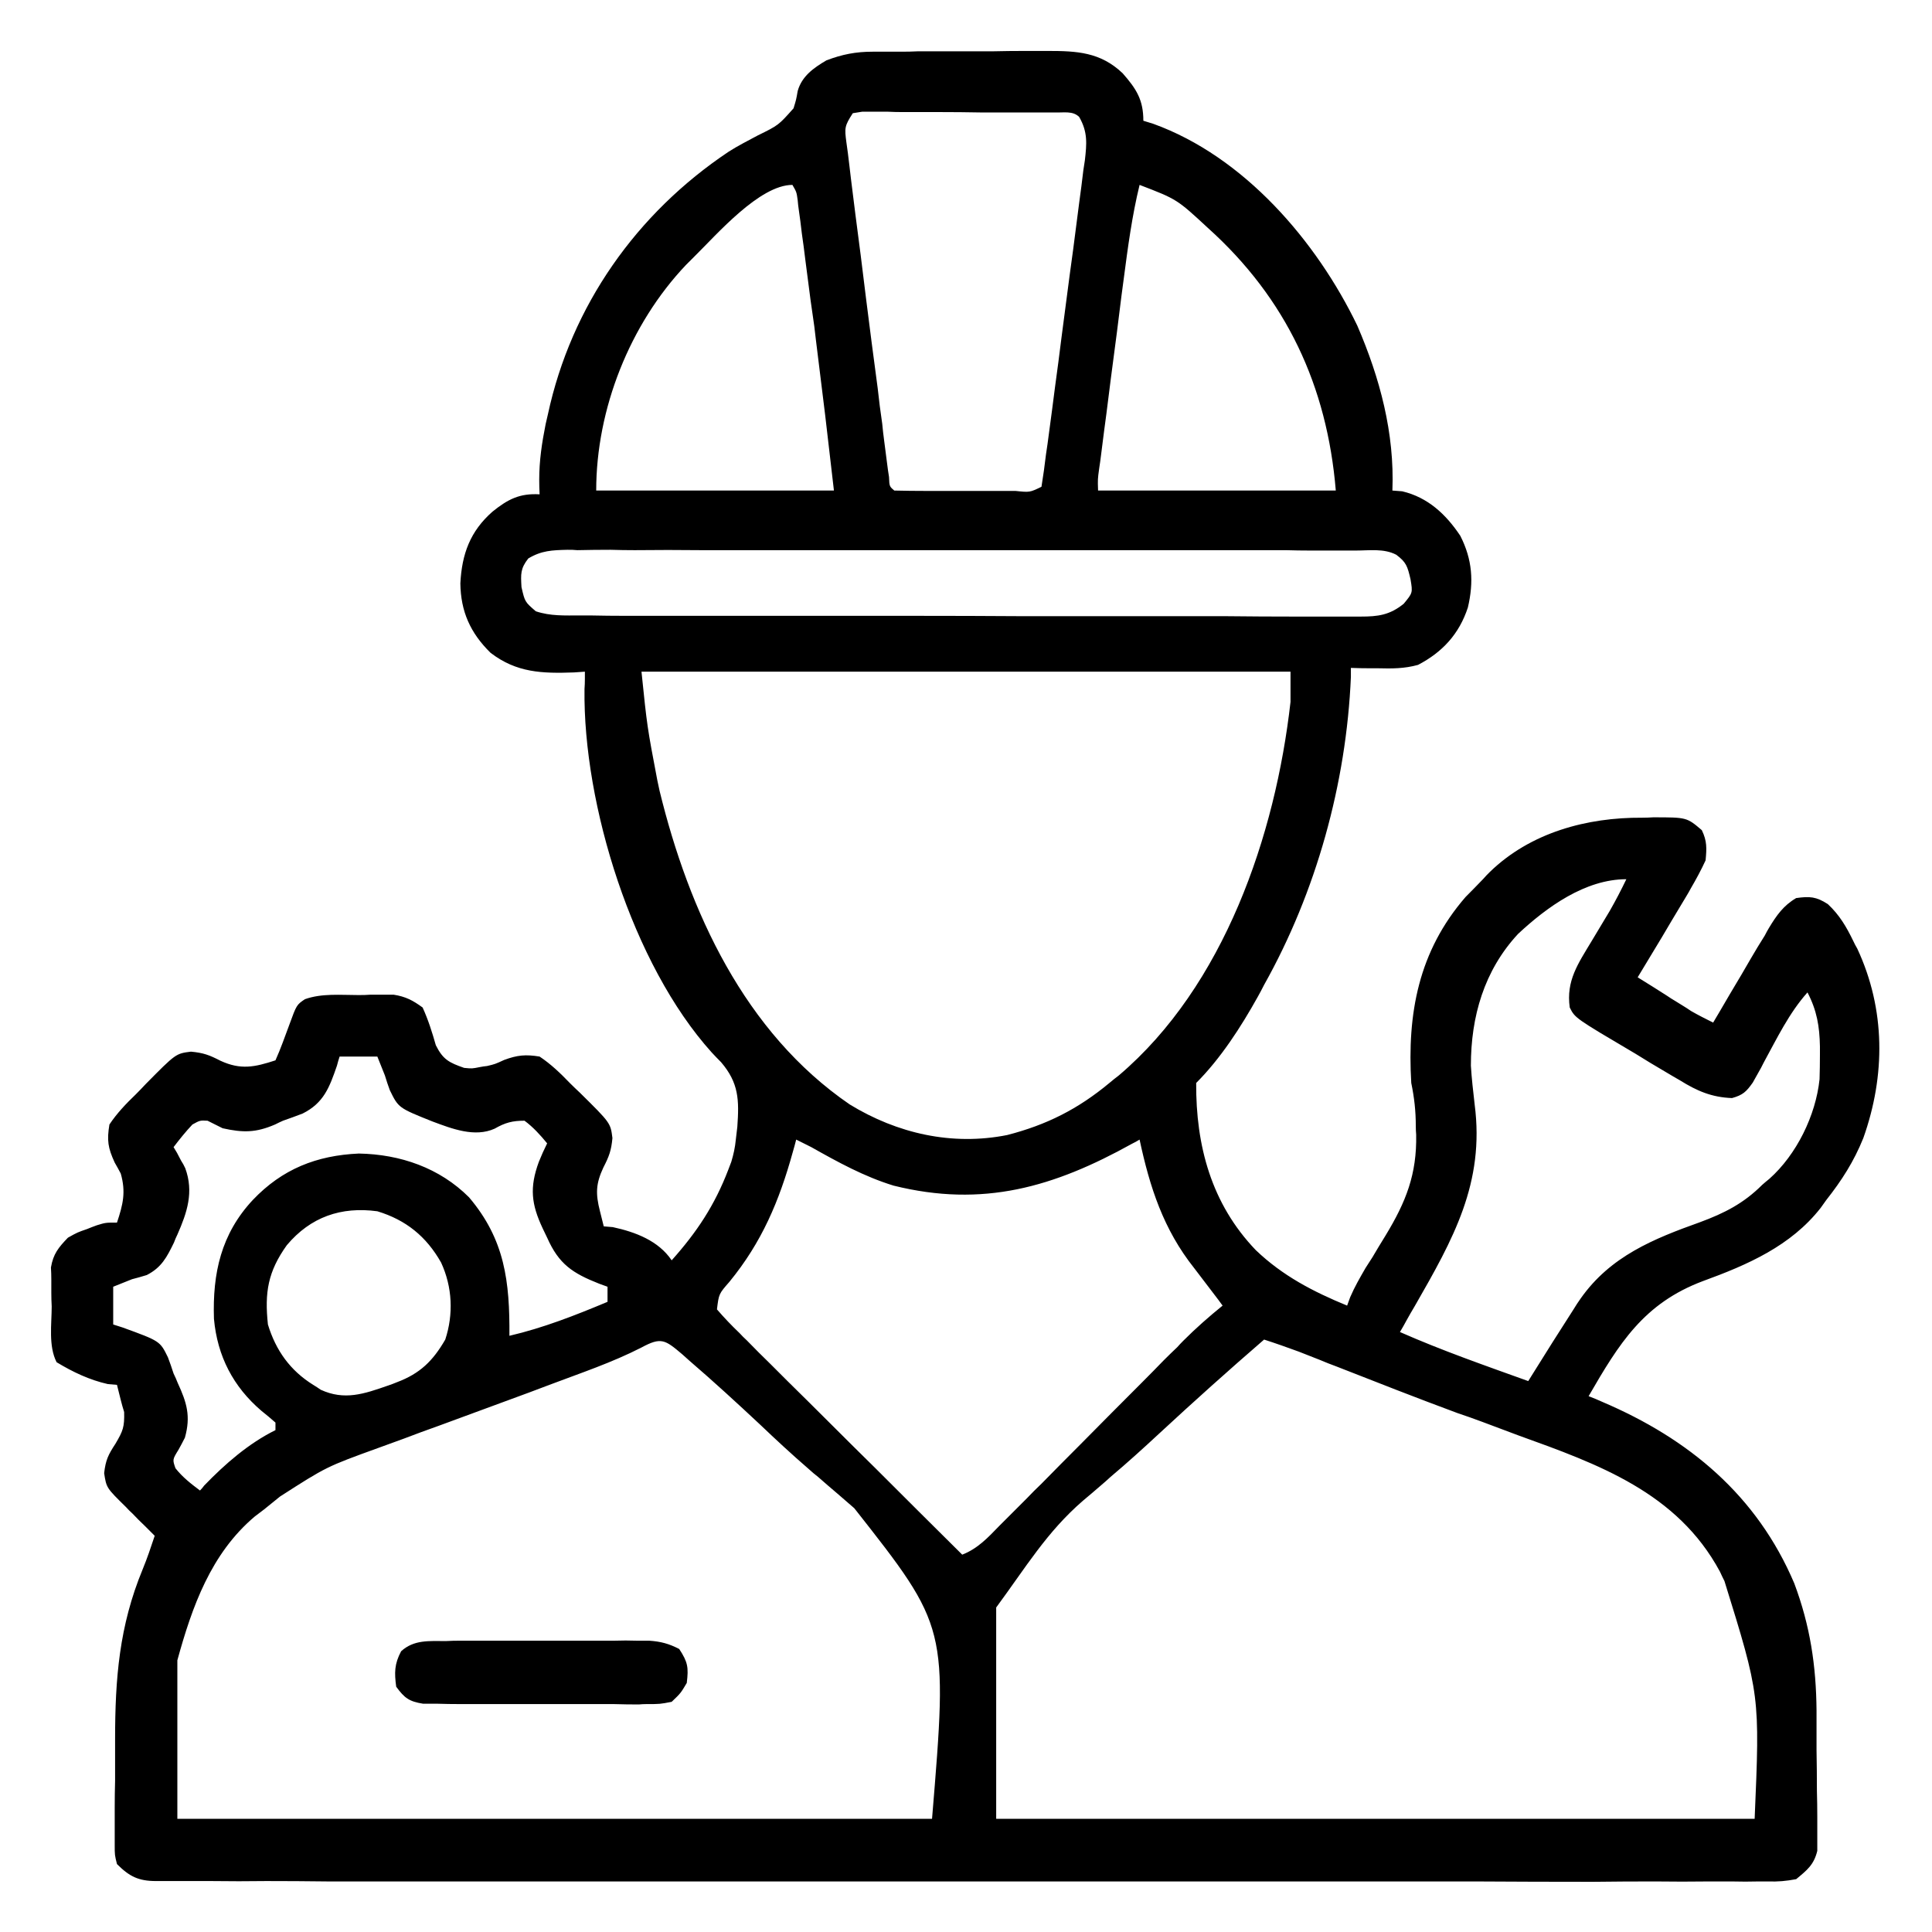 <svg version="1.2" xmlns="http://www.w3.org/2000/svg" viewBox="0 0 512 512" width="512" height="512">
	<title>electrical</title>
	<style>
		.s0 { fill: #000000 } 
	</style>
	<filter id="f0">
		<feFlood flood-color="#ffffff" flood-opacity="1" />
		<feBlend mode="normal" in2="SourceGraphic"/>
		<feComposite in2="SourceAlpha" operator="in" />
	</filter>
	<g id="Folder 1" filter="url(#f0)">
		<path class="s0" d="m231.3 13.7q1.9 0 3.8 0 2 0 4 0 2.1 0 4.1-0.1 4.4 0 8.7 0 5.6 0 11.1 0 4.3-0.1 8.6-0.1 3 0 6 0c7.8 0 14 0.3 19.9 5.9 3.7 4.2 5.5 7.1 5.5 12.6q1.3 0.4 2.6 0.8c24.1 8.7 43.3 31.1 54.1 53.5 6 13.9 9.9 28.5 9.3 43.7q1.3 0.1 2.6 0.2c6.8 1.6 11.6 6.1 15.4 11.8 3.2 6.3 3.6 12.2 2 19-2.3 7-6.7 11.8-13.2 15.2-3.6 1-6.9 1-10.6 0.9q-1 0-2.1 0-2.6 0-5.1-0.1 0 1.2 0 2.4c-1.2 28.2-9.2 57-23 81.6q-0.8 1.6-1.7 3.2c-4.4 7.9-9.8 16.3-16.3 22.8-0.1 16.6 4 32 15.8 44.3 7.1 6.8 15.2 11 24.2 14.7q0.4-1.1 0.8-2.2c1.2-2.8 2.6-5.2 4.1-7.8 0.9-1.4 0.9-1.4 1.8-2.8q1.7-2.9 3.5-5.8c5.4-8.9 8.3-16.2 8.1-26.7q-0.1-1.1-0.1-2.3c0-4-0.4-7.5-1.2-11.4-1.1-18.4 1.9-34.9 14.4-49.3q2.3-2.3 4.6-4.7c0.9-1 0.9-1 1.8-1.9 10.8-10.5 25.8-14.5 40.4-14.4q1.4 0 2.9-0.1c8.9 0 8.9 0 12.9 3.4 1.4 2.9 1.3 4.8 1 8-1.2 2.6-2.5 5-3.9 7.4-0.6 1.1-0.6 1.1-1.2 2.1q-2 3.3-3.9 6.5-1.3 2.2-2.6 4.4-3.2 5.3-6.4 10.6 3.9 2.4 7.8 4.9 1 0.7 2.2 1.4 1 0.6 2.1 1.3 1 0.6 2 1.3c1.9 1.1 3.9 2.1 5.9 3.1q0.8-1.3 1.6-2.7 2.9-5 5.9-10 1.2-2.1 2.5-4.3 1.8-3.1 3.7-6.1 0.5-1 1.1-2c2-3.3 3.8-5.9 7.2-7.9 3.6-0.5 5.3-0.4 8.4 1.6 3.1 2.9 4.9 6 6.7 9.7q0.5 1.1 1.1 2.1c7.5 16.1 7.5 33.6 1.6 50.2-2.5 6.2-5.7 11.2-9.8 16.4q-0.7 1-1.5 2.1c-7.9 10.1-19.4 15.1-31.2 19.4-15.7 5.9-22.2 16.5-30.3 30.5 1.8 0.7 1.8 0.7 3.6 1.5 23 9.8 41 24.8 50.9 48.1 4.2 11.2 5.8 21.8 5.9 33.7q0 1.7 0 3.4 0 3.5 0 7.1 0.1 5.4 0.1 10.8 0.1 3.5 0.1 6.9 0 1.6 0 3.3 0 1.5 0 3 0 1.3 0 2.7c-0.9 3.7-2.7 5.1-5.6 7.5-2.7 0.5-4.8 0.7-7.5 0.6q-1.1 0-2.2 0-3.8 0.1-7.6 0-2.7 0-5.4 0-7.5 0.1-15 0-8.1 0-16.2 0.1-15.8 0-31.6-0.1-12.9 0-25.7 0c-1.9 0-1.9 0-3.7 0q-3.7 0-7.5 0-32.8 0-65.7 0-31.9 0-63.8 0-34.7 0-69.5 0-3.7 0-7.4 0-1.8 0-3.6 0-12.9 0-25.7 0-15.7 0-31.3 0-8-0.1-16-0.1-7.3 0.1-14.6 0-2.7 0-5.3 0-3.6 0-7.2 0-1.1 0-2.1 0c-4.7 0-7.1-1.2-10.4-4.5-0.6-2.4-0.6-2.4-0.6-5.1q0-1.5 0-3 0-1.7 0-3.4 0-1.7 0-3.4 0-3.6 0.1-7.2 0-5.5 0-10.9c0-16.2 1.1-30.1 7.3-45.1 1.2-2.9 2.2-5.9 3.2-8.9q-1.3-1.3-2.6-2.6-1.7-1.6-3.3-3.3-0.9-0.8-1.7-1.7c-5.2-5.1-5.2-5.1-5.8-9 0.4-3.5 1.1-4.9 3-7.8 2-3.4 2.4-4.4 2.3-8.4q-0.5-1.6-0.9-3.2-0.3-1.2-0.6-2.4-0.2-0.8-0.4-1.6-1.2-0.1-2.4-0.2c-4.9-1.1-9.3-3.2-13.6-5.8-2.2-4.3-1.3-10.1-1.3-14.8q-0.1-1.8-0.1-3.6 0-1.7 0-3.5 0-1.6-0.1-3.2c0.6-3.6 2-5.3 4.5-7.9 2.5-1.4 2.5-1.4 5.1-2.3q1.2-0.5 2.6-1c2.3-0.7 2.3-0.7 5.3-0.7 1.6-4.8 2.4-8.1 1-13-0.8-1.5-0.8-1.5-1.6-2.9-1.8-3.9-2.1-5.9-1.4-10.1 2-3 4.4-5.5 7-8q1.3-1.3 2.6-2.7c8-8.1 8-8.1 12-8.6 3.3 0.3 4.9 0.9 7.8 2.4 5.4 2.5 9.1 1.7 14.6-0.1 1.4-3.1 2.5-6.3 3.7-9.5 1.9-5.2 1.9-5.2 4.1-6.7 4.5-1.6 9.4-1.1 14.1-1.1 1.7 0 1.7 0 3.3-0.1q1.6 0 3.2 0c1.4 0 1.4 0 2.9 0 3.2 0.5 5.1 1.5 7.7 3.4 1.5 3.3 2.5 6.5 3.5 10 1.9 3.8 3.5 4.6 7.5 6 2.1 0.2 2.1 0.2 4.1-0.2q1-0.2 2-0.3c2.1-0.5 2.1-0.5 4.5-1.6 3.5-1.3 5.7-1.5 9.4-0.9 3 2 5.5 4.4 8 7q1.3 1.3 2.7 2.6c8.1 8 8.1 8 8.6 12-0.3 3.3-0.9 4.9-2.4 7.8-2 4.3-2.1 6.9-0.9 11.6q0.3 1.2 0.6 2.4c0.2 0.8 0.2 0.8 0.4 1.6q1.2 0.1 2.4 0.2c6 1.3 12.1 3.6 15.6 8.8 6.7-7.5 11.4-14.6 15-24q0.4-1 0.8-2.1c0.6-2 1-3.8 1.2-5.9 0.2-1.7 0.2-1.7 0.4-3.4 0.5-7.1 0.4-11.6-4.3-17.1q-1.3-1.3-2.5-2.6c-21-23.3-34.1-65.7-33.7-96.3q0.1-1.3 0.1-2.7c0-0.9 0-0.9 0-1.9-1.5 0.1-1.5 0.1-2.9 0.2-8.4 0.3-15.2 0.1-22.1-5.2-5.4-5.3-7.9-11-8-18.4 0.4-7.8 2.6-13.8 8.5-19 4.1-3.3 7.2-4.9 12.5-4.6q-0.1-1.9-0.1-3.9c0-5 0.7-9.7 1.7-14.7q0.3-1.3 0.6-2.6c6.2-28.8 23.5-53.3 47.9-69.6 2.5-1.6 5.1-2.9 7.7-4.3 5.5-2.7 5.5-2.7 9.5-7.2 0.7-2.3 0.7-2.3 1.1-4.6 1.1-3.9 4.2-6.1 7.6-8.1 4.2-1.6 7.8-2.3 12.3-2.3zm-5.3 16.3c-2.2 3.4-2.2 3.9-1.7 7.7q0.2 1.4 0.4 2.9 0.2 1.7 0.4 3.3 0.2 1.7 0.4 3.4 0.6 4.8 1.2 9.6 0.7 5.4 1.4 10.8 1.4 11.5 2.9 23.1 0.8 6 1.6 12.1 0.5 4.7 1.2 9.4 0.2 2.2 0.5 4.4 0.4 3.1 0.8 6.2 0.2 1.7 0.5 3.5c0.1 2.5 0.1 2.5 1.4 3.6q4.2 0.1 8.4 0.1 1.2 0 2.5 0 2.7 0 5.4 0 4.1 0 8.2 0 2.5 0 5.1 0 1.3 0 2.5 0c3.8 0.4 3.8 0.4 6.9-1.1q0.7-4.3 1.2-8.6 0.2-1.3 0.4-2.7 0.6-4.5 1.2-9 0.4-3.1 0.8-6.2 0.9-6.5 1.7-13 1.1-8.4 2.2-16.8 0.9-6.4 1.7-12.8 0.4-3.1 0.8-6.2 0.6-4.3 1.1-8.6 0.2-1.3 0.4-2.6c0.5-4.4 0.8-7.5-1.5-11.5-1.7-1.7-4.1-1.1-6.5-1.2q-1.8 0-3.6 0-1.9 0-3.8 0-2 0-4 0-4.1 0-8.3 0-5.3-0.1-10.6-0.1-5.1 0-10.1 0-1.9 0-3.9-0.1c-1.8 0-1.8 0-3.6 0-1.5 0-1.5 0-3.1 0q-1.2 0.2-2.5 0.4zm-42 38q-1.1 1.1-2.2 2.2c-14.9 15.7-23.8 38.2-23.8 59.8 20.8 0 41.6 0 63 0-2.3-20-2.3-20-4.8-40.1q-0.2-1.7-0.4-3.4-0.5-3.5-1-7-0.7-5.4-1.4-10.8-0.4-3.4-0.9-6.8-0.2-1.6-0.4-3.3-0.2-1.4-0.4-2.9-0.2-1.3-0.3-2.6c-0.3-2.2-0.3-2.2-1.4-4.1-8.7 0-20 13.1-26 19zm118-19c-2 8.2-3.1 16.5-4.2 24.9q-0.3 2.3-0.6 4.5-0.6 4.8-1.2 9.6-0.8 6.1-1.6 12.2-0.6 4.7-1.2 9.5-0.3 2.2-0.6 4.5-0.4 3.1-0.8 6.3-0.2 1.7-0.5 3.6c-0.4 2.9-0.4 2.9-0.3 5.9 20.8 0 41.6 0 63 0-2.3-27.7-13.1-50.9-33.9-69.6-8.2-7.6-8.2-7.6-18.1-11.4zm-162 99c-2.1 2.7-2 4.1-1.8 7.6 0.9 3.9 0.9 3.9 3.8 6.4 3.9 1.3 7.7 1.1 11.8 1.1q1.3 0 2.7 0 4.6 0.1 9.1 0.1 3.3 0 6.6 0 8.9 0 17.8 0 5.5 0 11.1 0 17.3 0 34.7 0c2 0 2 0 4 0 1 0 1 0 2 0q15.1 0 30.1 0.1 17.5 0 35 0 9.3 0 18.5 0 8.8 0.1 17.5 0.1 3.2 0 6.4 0 4.3 0 8.7 0 1.3 0 2.6 0c4.6 0 7.7-0.4 11.4-3.4 2.4-2.9 2.4-2.9 1.8-6.5-0.8-3.4-1.1-4.5-3.8-6.5-3.3-1.7-7.1-1.1-10.7-1.1q-1.4 0-2.8 0-4.6 0-9.2 0-3.3 0-6.6-0.1-9 0-18 0-7.5 0-15 0-16.7 0-33.3 0-1 0-2 0c-1 0-1 0-2.1 0q-16.2 0-32.4 0-16.7 0-33.3 0-9.4 0-18.8 0-8.8-0.1-17.6 0-3.2 0-6.4-0.1-4.4 0-8.8 0.1c-1.3-0.1-1.3-0.1-2.6-0.1-4.1 0.1-6.9 0.2-10.4 2.3zm30 30c1.5 14.6 1.5 14.6 4.2 28.8q0.3 1.4 0.6 2.8c7.8 31.9 22.5 64 50.4 83.1 12.6 7.7 27.1 11 41.7 8.1 10.5-2.7 18.8-6.9 27.1-13.8 1.2-1 1.2-1 2.5-2 27.9-23.7 41.5-63.6 45.5-99 0-2.6 0-5.3 0-8-56.8 0-113.5 0-172 0zm232.3 69.5c-9 9.7-12.5 21.9-12.5 34.9 0.2 3.4 0.6 6.8 1 10.3 2.7 20.8-5.7 35.7-15.8 53.3q-1.2 2-2.3 4-0.8 1.5-1.7 3c11.1 4.9 22.6 8.9 34 13 0.5-0.8 0.5-0.8 1-1.6q5.4-8.7 11-17.4 0.9-1.5 1.9-2.9c7.9-11.2 19.3-15.8 31.6-20.2 6.5-2.4 11.6-5 16.5-9.9q0.9-0.8 1.9-1.6c7.2-6.4 12.3-16.8 13.3-26.4q0.1-3.2 0.1-6.4 0-1.2 0-2.3c-0.1-5.3-0.8-9.5-3.3-14.3-4.9 5.5-8.1 12.2-11.6 18.6-0.7 1.4-0.7 1.4-1.5 2.8q-0.7 1.2-1.4 2.5c-1.7 2.4-2.6 3.3-5.5 4.1-5.4-0.2-9.3-1.9-13.8-4.7q-0.9-0.5-1.9-1.1-2.9-1.7-5.9-3.5-1.9-1.2-3.9-2.4c-16.1-9.5-16.1-9.5-17.5-12.3-1-7.1 2.2-11.6 5.8-17.6q1.6-2.7 3.3-5.5c0.7-1.2 0.7-1.2 1.5-2.5 1.6-2.8 3-5.5 4.4-8.4-10.9 0-21.1 7.4-28.7 14.5zm-312.3 32.5q-0.4 1.2-0.7 2.4c-2 5.8-3.5 9.9-9.1 12.7q-2.6 1-5.2 1.9c-1.1 0.5-1.1 0.5-2.1 1-5.1 2.2-8.5 2.2-13.9 1q-2-1-4-2c-2-0.1-2-0.1-4 1-1.8 1.9-3.4 3.9-5 6q0.4 0.7 0.9 1.5 0.5 1 1.1 2.1 0.6 0.9 1.1 2c2.3 6.3 0.5 11.7-2.1 17.6q-0.5 1-0.9 2.1c-1.9 3.9-3.3 6.6-7.2 8.6-2 0.6-2 0.6-3.9 1.1q-1.5 0.6-3 1.2-1 0.4-2 0.8c0 3.3 0 6.6 0 10q1.2 0.4 2.5 0.8c9.9 3.6 9.9 3.6 12 7.9q0.8 2.1 1.5 4.3 0.6 1.2 1.1 2.5c2.4 5.2 3.5 8.8 1.9 14.5q-0.8 1.6-1.7 3.2c-1.6 2.6-1.6 2.6-0.8 4.9 1.9 2.4 4.1 4.1 6.5 5.9q0.6-0.6 1.1-1.3c5.5-5.7 11.8-11.2 18.9-14.7q0-1 0-2-1.8-1.6-3.7-3.1c-7.5-6.4-11.7-14.5-12.6-24.4-0.4-12.1 1.9-22.5 10.3-31.5 7.8-8.2 16.9-11.8 28.1-12.3 11 0.2 21.4 3.8 29.2 11.6 9.5 11.2 10.8 22.3 10.7 36.7 9-2.1 17.4-5.4 26-9q0-2 0-4-1.1-0.4-2.2-0.8c-7.1-2.8-10.7-5.2-13.8-12.2q-0.6-1.2-1.2-2.5c-3-6.4-3.5-10.8-1-17.6q1-2.5 2.2-4.9c-1.8-2.2-3.7-4.3-6-6-3.2 0-5.1 0.5-7.9 2.1-5.3 2.4-11.4 0-16.5-1.9-9-3.6-9-3.6-11.3-8.3q-0.7-1.9-1.3-3.9-0.6-1.5-1.2-3-0.4-1-0.8-2c-3.3 0-6.6 0-10 0zm121 22q-0.4 1.6-0.9 3.3c-3.6 13-8.2 23.9-16.8 34.4-2.8 3.2-2.8 3.2-3.3 7.3 1.9 2.2 3.9 4.3 6 6.3q0.9 1 1.9 1.9 3.1 3.2 6.3 6.3 2.2 2.2 4.4 4.4 5.8 5.7 11.5 11.4 5.9 5.9 11.8 11.7 11.5 11.5 23.1 23c4.1-1.6 6.8-4.5 9.8-7.6q0.8-0.8 1.7-1.7 2.8-2.8 5.6-5.6 1.9-2 3.9-3.9 5.1-5.2 10.3-10.4 8.2-8.3 16.4-16.5 2.9-2.9 5.7-5.8 1.8-1.8 3.6-3.5 0.7-0.8 1.6-1.7c3.3-3.3 6.7-6.3 10.4-9.3q-0.5-0.7-1.1-1.5-1.6-2.1-3.2-4.2-1.6-2.1-3.2-4.2c-8.2-10.3-11.8-21.5-14.5-34.1-1 0.6-1 0.6-2 1.1-20.7 11.5-39.5 17-63.2 11.1-7.8-2.4-14.7-6.2-21.8-10.2q-2-1-4-2zm-135 28c-5 7-5.9 12.5-5 21 2.1 6.9 5.9 12.2 12 16q1 0.6 2 1.3c6.3 2.9 11.5 1.1 17.8-1.1q1.2-0.4 2.4-0.9c6.1-2.3 9.5-5.6 12.8-11.3 2.2-6.7 1.9-13.9-1.1-20.4-3.9-6.9-9.3-11.3-16.9-13.6-9.6-1.3-17.7 1.5-24 9zm94 27.1c-7.8 4-16.2 6.8-24.4 9.9q-2.7 1-5.3 2-12 4.4-23.9 8.8-4.8 1.7-9.5 3.5-3.3 1.2-6.6 2.4c-13.8 5-13.8 5-26.1 12.9q-1 0.8-2.1 1.7-1 0.8-2.1 1.7c-1.2 0.9-1.2 0.9-2.5 1.9-11.6 9.8-16.6 23.9-20.5 38.1 0 13.9 0 27.7 0 42 66 0 132 0 200 0 4.2-50.8 4.2-50.8-20.6-82.3q-2.3-2-4.5-3.9-2.6-2.2-5.1-4.4-1.3-1-2.6-2.2c-4.4-3.8-8.6-7.7-12.8-11.7-6.1-5.7-12.3-11.4-18.7-16.9-0.9-0.8-0.9-0.8-1.9-1.7-4.6-3.9-5.6-4.6-10.8-1.8zm165-2.1q-14.1 12.2-27.8 24.9c-4.2 3.9-8.5 7.8-12.9 11.5-1.2 1.1-1.2 1.1-2.6 2.3q-2.3 2-4.7 4c-9.6 8.3-15.1 17.6-23 28.3 0 18.5 0 37 0 56 66.3 0 132.7 0 201 0 1.4-32.7 1.4-32.7-8-63-0.6-1.2-0.6-1.2-1.2-2.5-11.3-21-32.3-28.5-53.4-36.1q-4.8-1.8-9.6-3.6-3.2-1.2-6.5-2.3c-10.8-4-21.5-8.2-32.2-12.4q-2.2-0.8-4.3-1.7-2.8-1.1-5.6-2.2c-3-1.1-6.1-2.2-9.2-3.2z"/>
		<path class="s0" d="m118.2 434.9q1.8-0.1 3.7-0.1 2.1 0 4.1 0 2.1 0 4.2 0 4.4 0 8.7 0 5.6 0 11.3 0 4.3 0 8.6 0 2.1 0 4.1 0 2.9-0.1 5.8 0 1.6 0 3.3 0c3.1 0.2 5.3 0.8 8 2.2 2.3 3.5 2.5 4.9 2 9-1.6 2.7-1.6 2.7-4 5-3.1 0.6-3.1 0.6-6.7 0.6q-1 0-2 0.1-3.3 0-6.6-0.1-2.3 0-4.6 0-4.9 0-9.7 0-6.1 0-12.3 0-4.7 0-9.5 0-2.2 0-4.5 0-3.2 0-6.4-0.1-1.8 0-3.6 0c-3.7-0.6-4.9-1.5-7.1-4.5-0.5-3.7-0.5-6 1.3-9.4 3.4-3.1 7.4-2.7 11.9-2.7z"/>
	</g>
</svg>